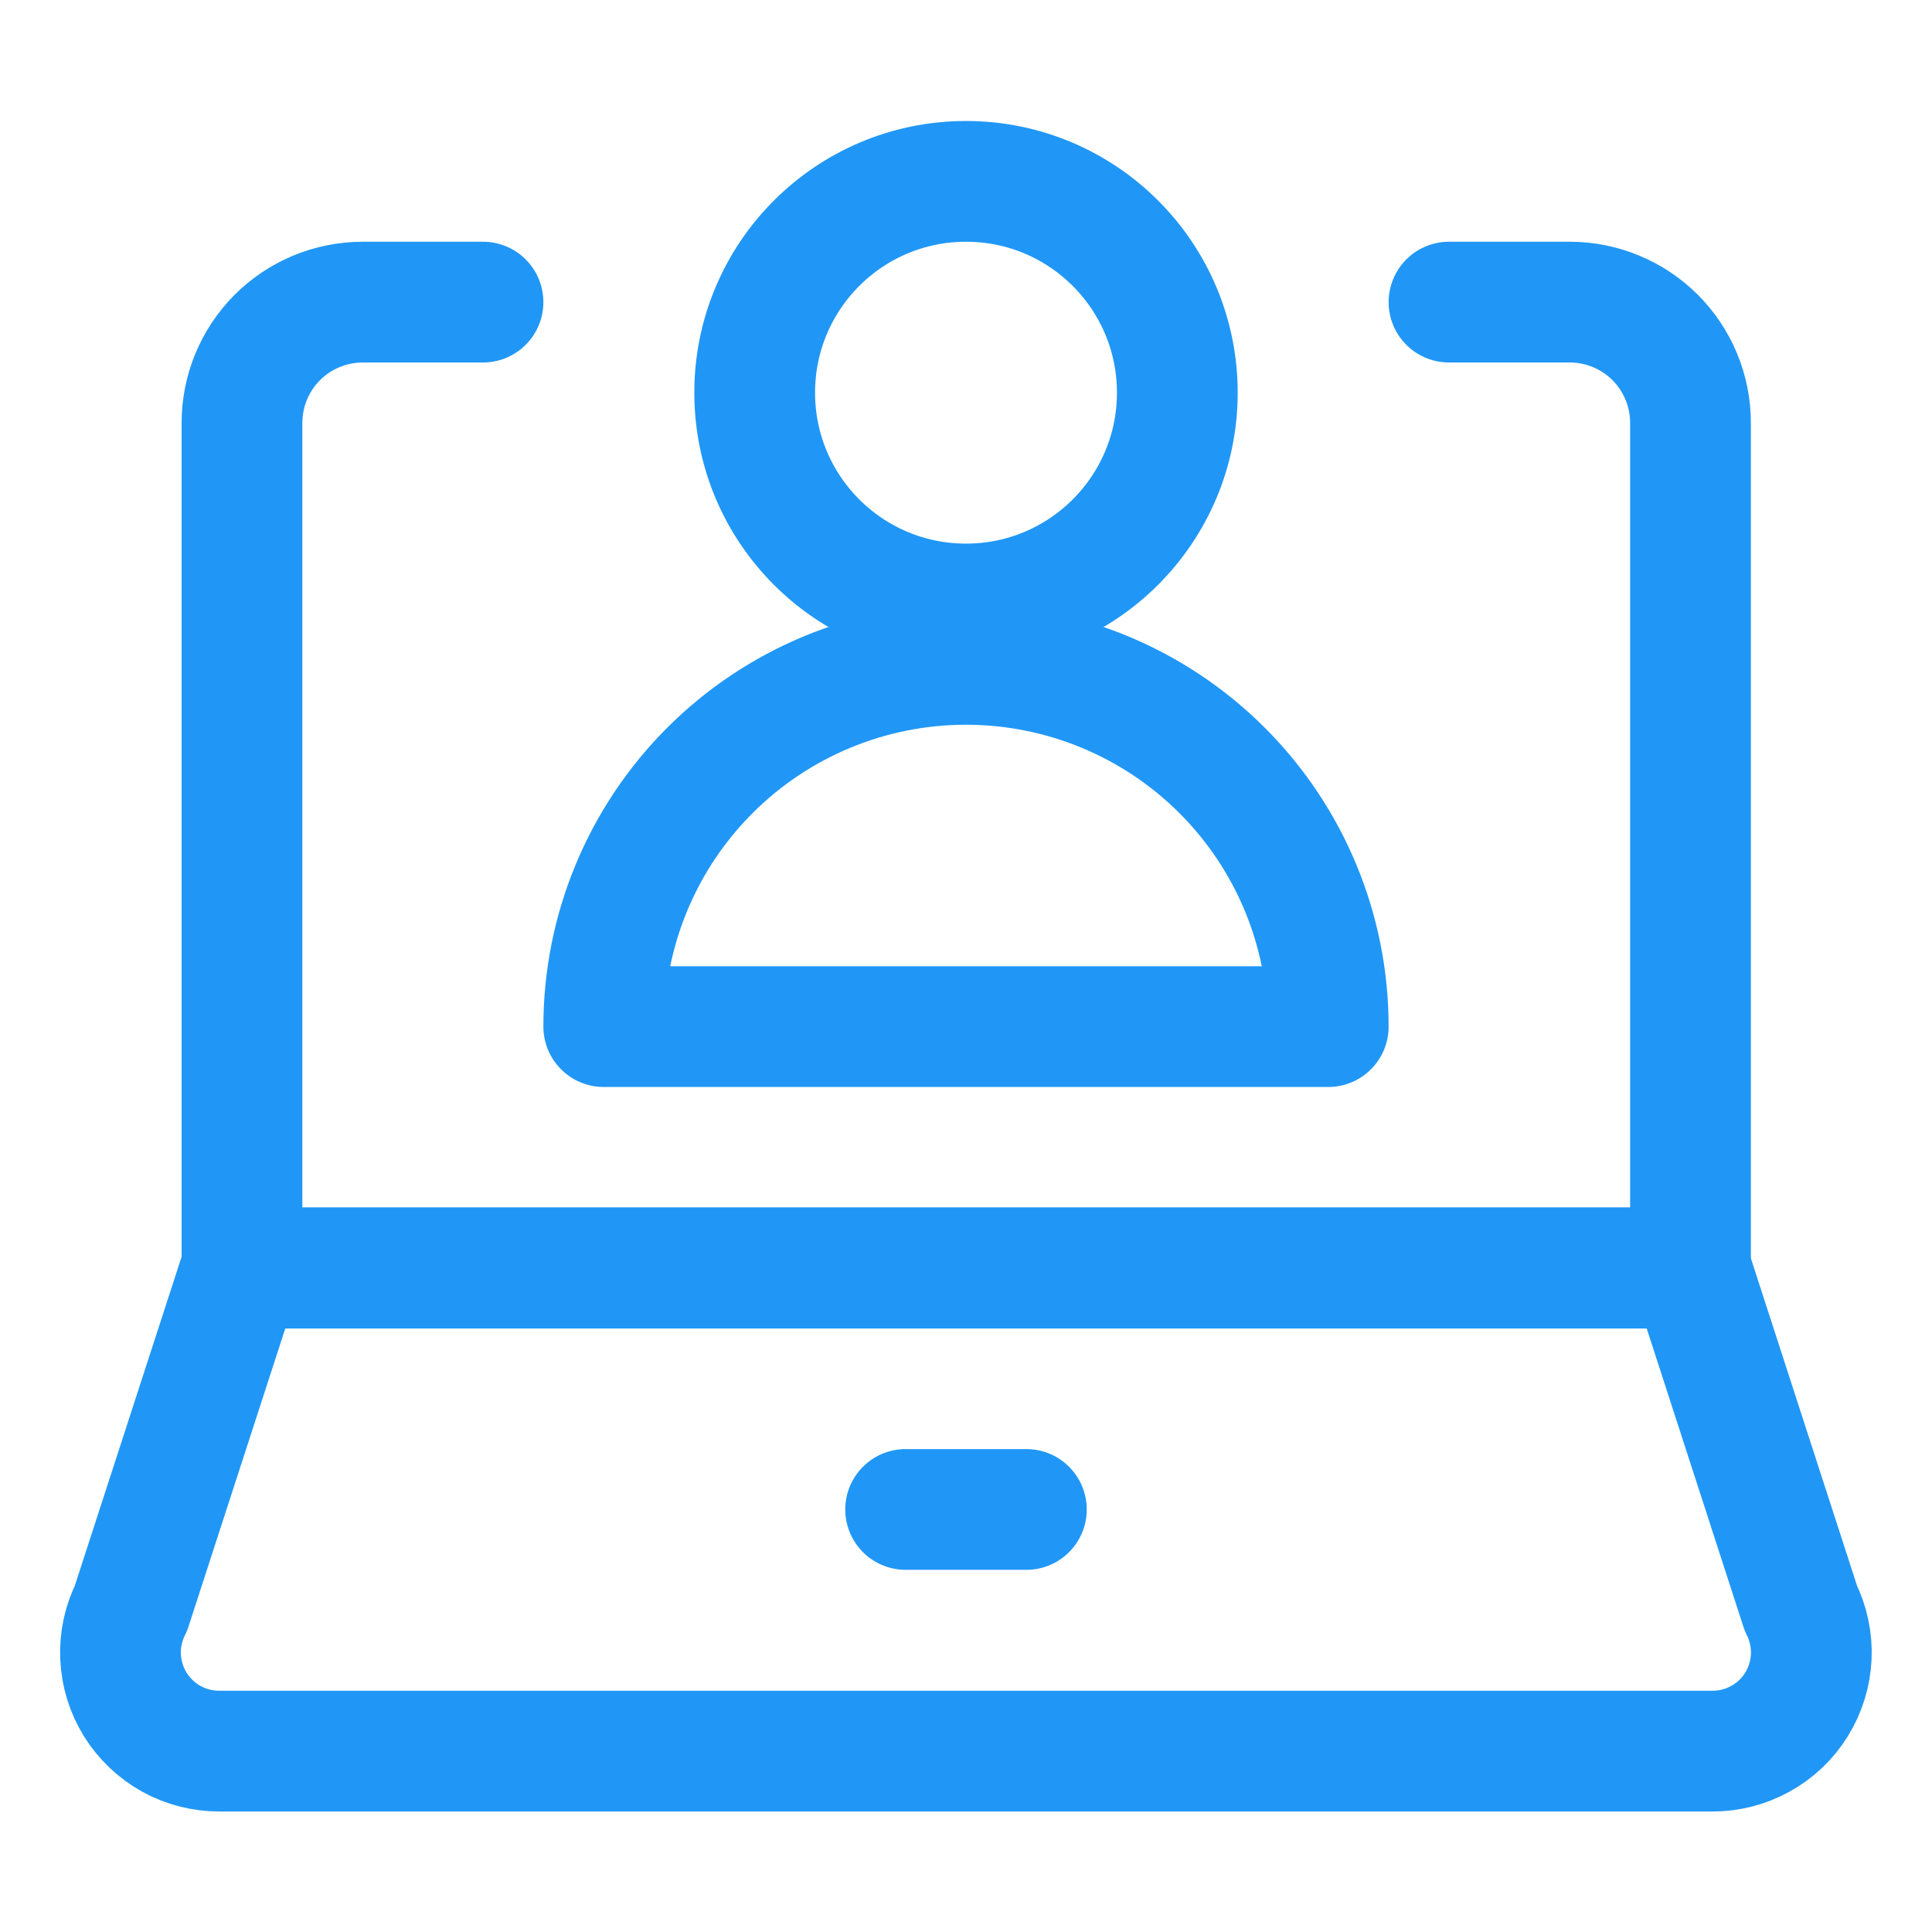 <svg xmlns="http://www.w3.org/2000/svg" width="24" height="24" fill="none" viewBox="0 0 24 24"><path stroke="#2097F6" stroke-linecap="round" stroke-linejoin="round" stroke-width="1.5" d="M22.371 19.978C22.465 20.165 22.509 20.373 22.5 20.582C22.49 20.792 22.427 20.995 22.317 21.173C22.207 21.351 22.053 21.498 21.869 21.599C21.686 21.701 21.48 21.754 21.271 21.753H2.727C2.518 21.754 2.311 21.701 2.128 21.6C1.945 21.498 1.791 21.351 1.68 21.173C1.57 20.995 1.507 20.792 1.498 20.583C1.488 20.373 1.533 20.165 1.627 19.978L3 15.749H21L22.371 19.978Z"/><path stroke="#2097F6" stroke-linecap="round" stroke-linejoin="round" stroke-width="1.5" d="M6 3.753H4.506C4.108 3.753 3.727 3.911 3.445 4.192C3.164 4.474 3.006 4.855 3.006 5.253V15.753H21V5.253C21 4.855 20.842 4.474 20.561 4.192C20.279 3.911 19.898 3.753 19.5 3.753H18"/><path stroke="#2097F6" stroke-linecap="round" stroke-linejoin="round" stroke-width="1.5" d="M11.25 18.751H12.75"/><path stroke="#2097F6" stroke-linecap="round" stroke-linejoin="round" stroke-width="1.5" d="M12 7.503C13.45 7.503 14.625 6.328 14.625 4.878C14.625 3.428 13.45 2.253 12 2.253C10.55 2.253 9.375 3.428 9.375 4.878C9.375 6.328 10.55 7.503 12 7.503Z"/><path stroke="#2097F6" stroke-linecap="round" stroke-linejoin="round" stroke-width="1.5" d="M7.5 12.753C7.5 11.559 7.974 10.415 8.818 9.571C9.662 8.727 10.806 8.253 12 8.253C13.194 8.253 14.338 8.727 15.182 9.571C16.026 10.415 16.5 11.559 16.5 12.753H7.5Z"/></svg>